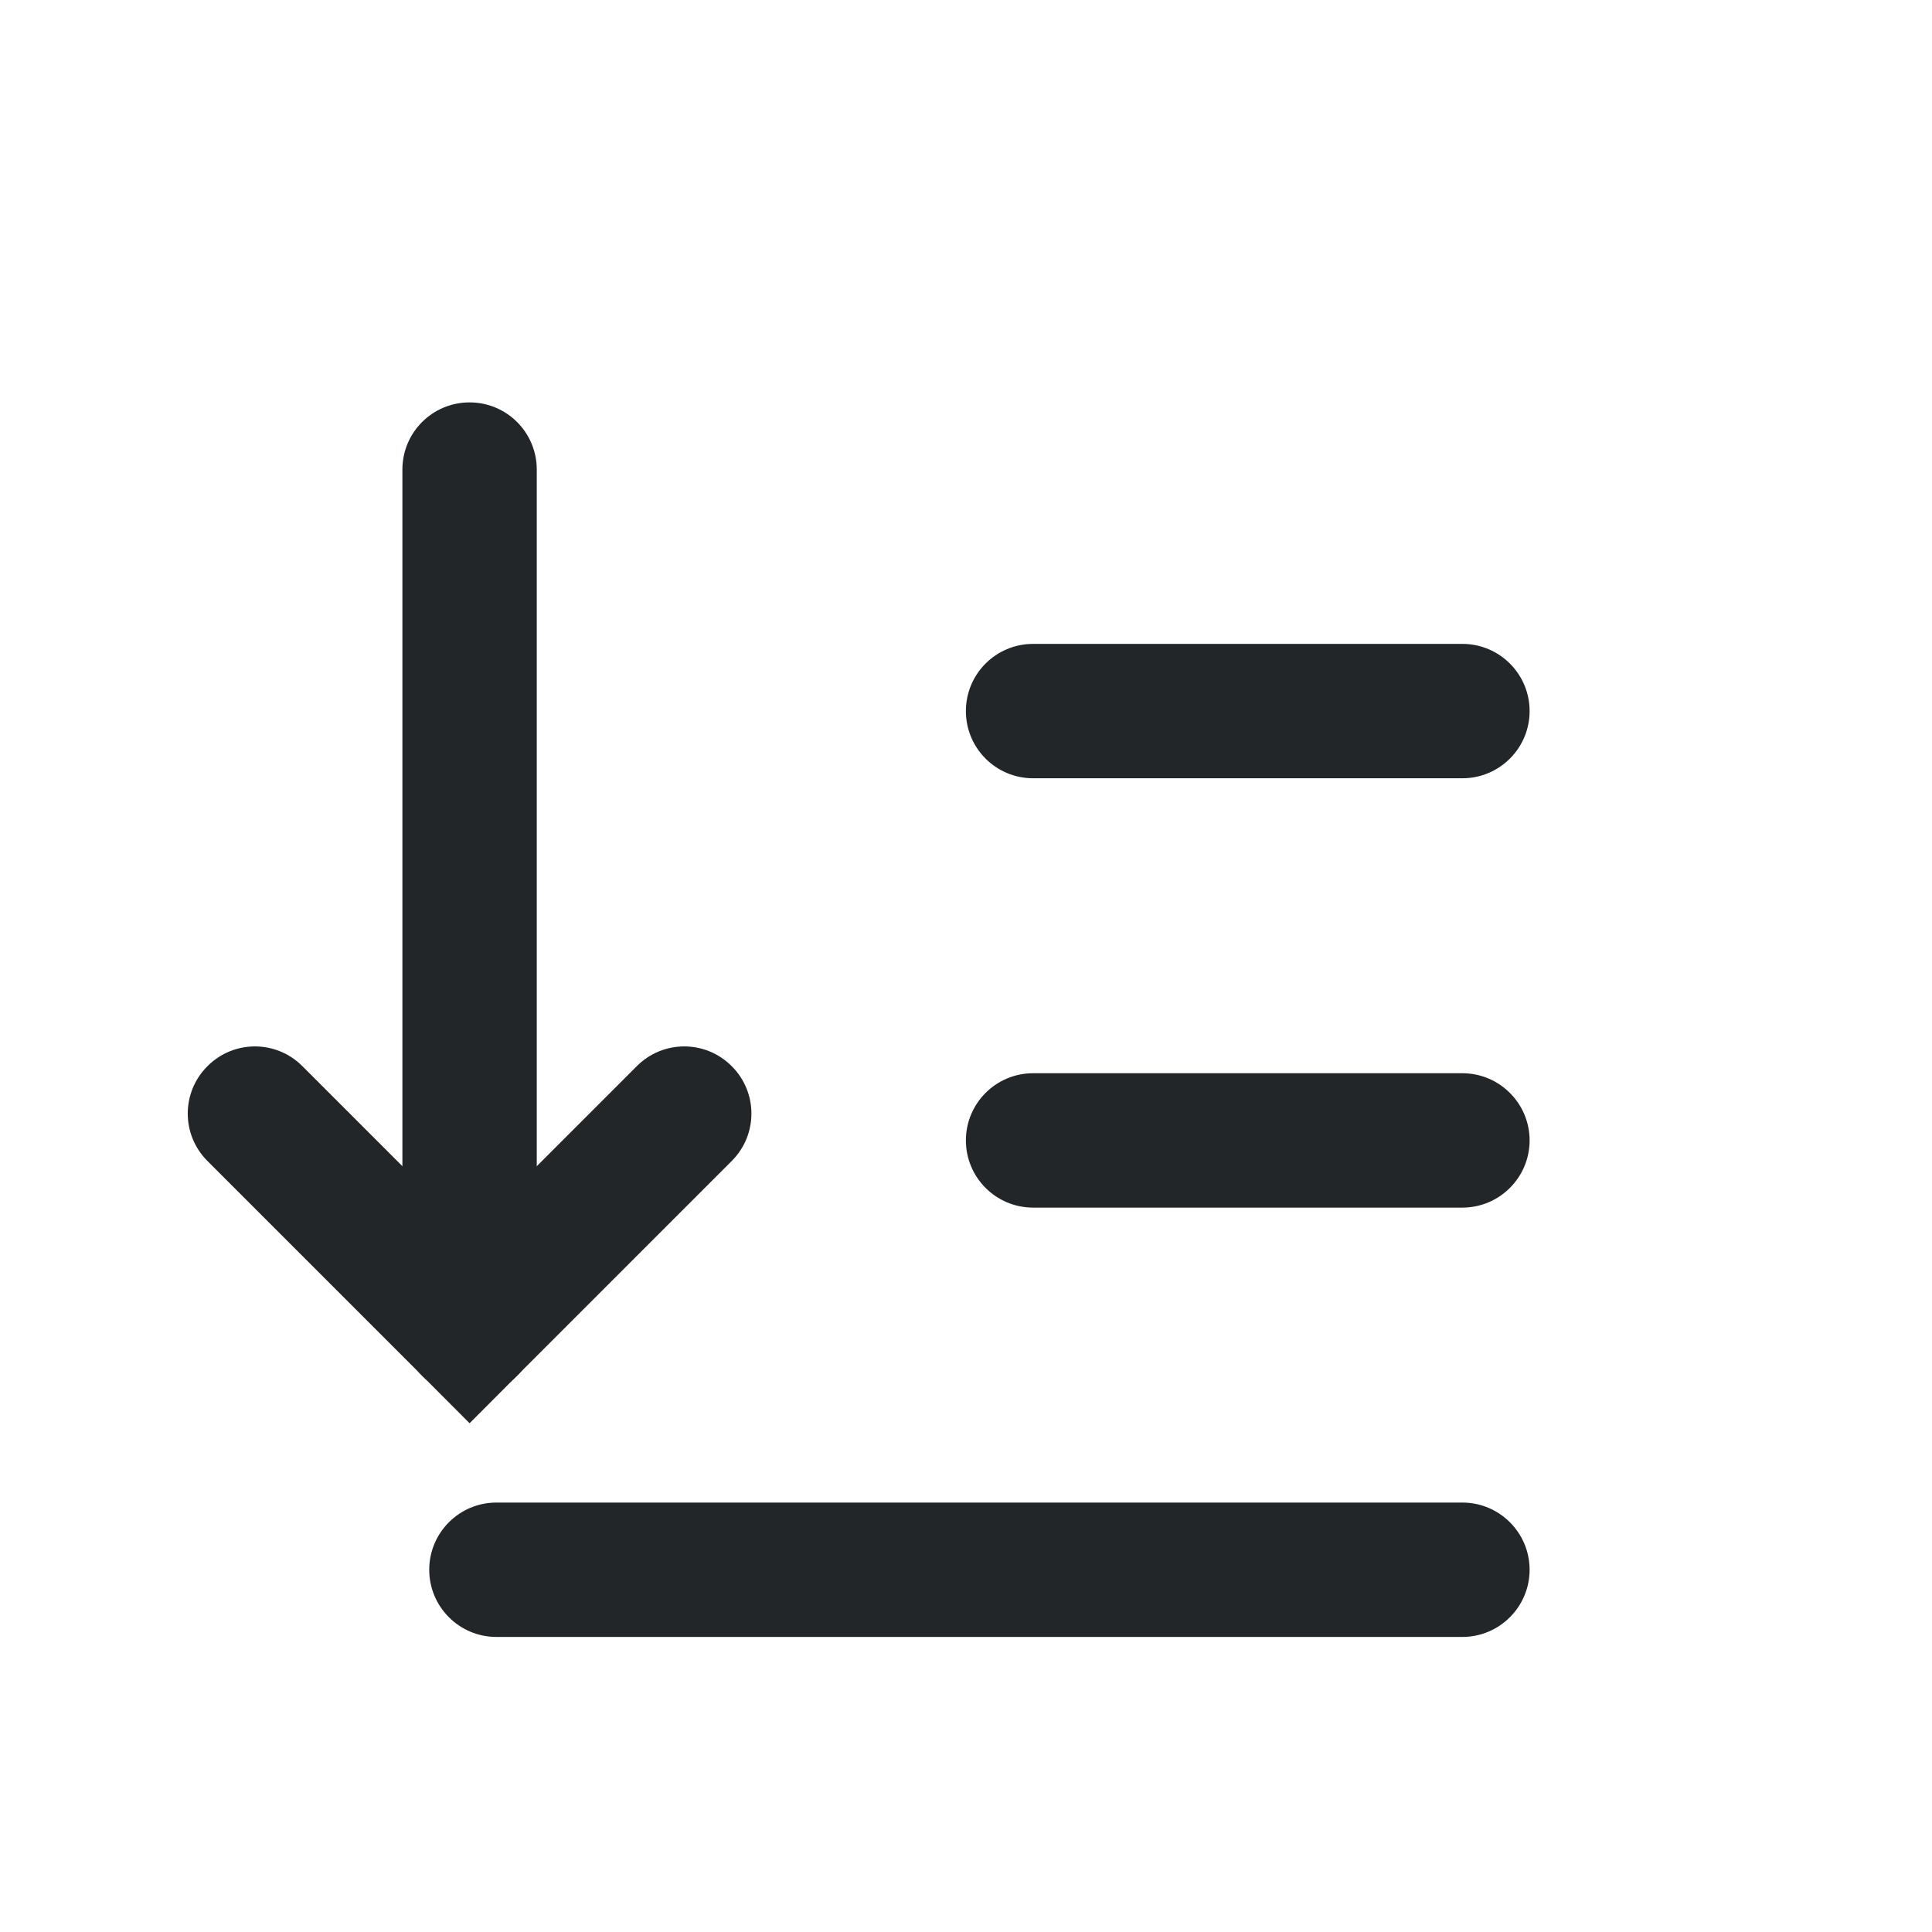 <?xml version='1.0' encoding='UTF-8' standalone='no'?>
<svg baseProfile="tiny" height="8.467mm" version="1.2" viewBox="0 0 72 72" width="8.467mm" xmlns="http://www.w3.org/2000/svg" xmlns:xlink="http://www.w3.org/1999/xlink">
    <style id="current-color-scheme" type="text/css">.ColorScheme-Text {color:#232629;}</style>
    <title>Qt SVG Document</title>
    <desc>Auto-generated by Helium window decoration</desc>
    <defs/>
    <g fill="none" fill-rule="evenodd" stroke="black" stroke-linecap="square" stroke-linejoin="bevel" stroke-width="1">
        <g class="ColorScheme-Text" fill="currentColor" fill-opacity="1" font-family="Adwaita Sans" font-size="30" font-style="normal" font-weight="400" stroke="none" transform="matrix(4,0,0,4,0,0)">
            <path d="M4.625,13.999 L13.625,13.999 C13.97,13.999 14.251,14.28 14.251,14.625 C14.251,14.97 13.97,15.251 13.625,15.251 L4.625,15.251 C4.279,15.251 3.999,14.97 3.999,14.625 C3.999,14.28 4.279,13.999 4.625,13.999 " fill-rule="nonzero" vector-effect="none"/>
            <path d="M9.625,9.999 L13.625,9.999 C13.97,9.999 14.251,10.28 14.251,10.625 C14.251,10.97 13.97,11.251 13.625,11.251 L9.625,11.251 C9.279,11.251 8.999,10.97 8.999,10.625 C8.999,10.28 9.279,9.999 9.625,9.999 " fill-rule="nonzero" vector-effect="none"/>
            <path d="M9.625,5.999 L13.625,5.999 C13.97,5.999 14.251,6.279 14.251,6.625 C14.251,6.971 13.97,7.251 13.625,7.251 L9.625,7.251 C9.279,7.251 8.999,6.971 8.999,6.625 C8.999,6.279 9.279,5.999 9.625,5.999 " fill-rule="nonzero" vector-effect="none"/>
            <path d="M5.001,4.375 L5.001,12.375 C5.001,12.72 4.721,13.001 4.375,13.001 C4.029,13.001 3.749,12.72 3.749,12.375 L3.749,4.375 C3.749,4.029 4.029,3.749 4.375,3.749 C4.721,3.749 5.001,4.029 5.001,4.375 " fill-rule="nonzero" vector-effect="none"/>
            <path d="M2.817,9.933 L4.817,11.933 L4.375,12.375 L3.933,11.933 L5.933,9.933 C6.177,9.688 6.573,9.688 6.817,9.933 C7.062,10.177 7.062,10.573 6.817,10.817 L4.817,12.817 L4.375,13.26 L3.933,12.817 L1.933,10.817 C1.688,10.573 1.688,10.177 1.933,9.933 C2.177,9.688 2.573,9.688 2.817,9.933 " fill-rule="nonzero" vector-effect="none"/>
        </g>
    </g>
</svg>
